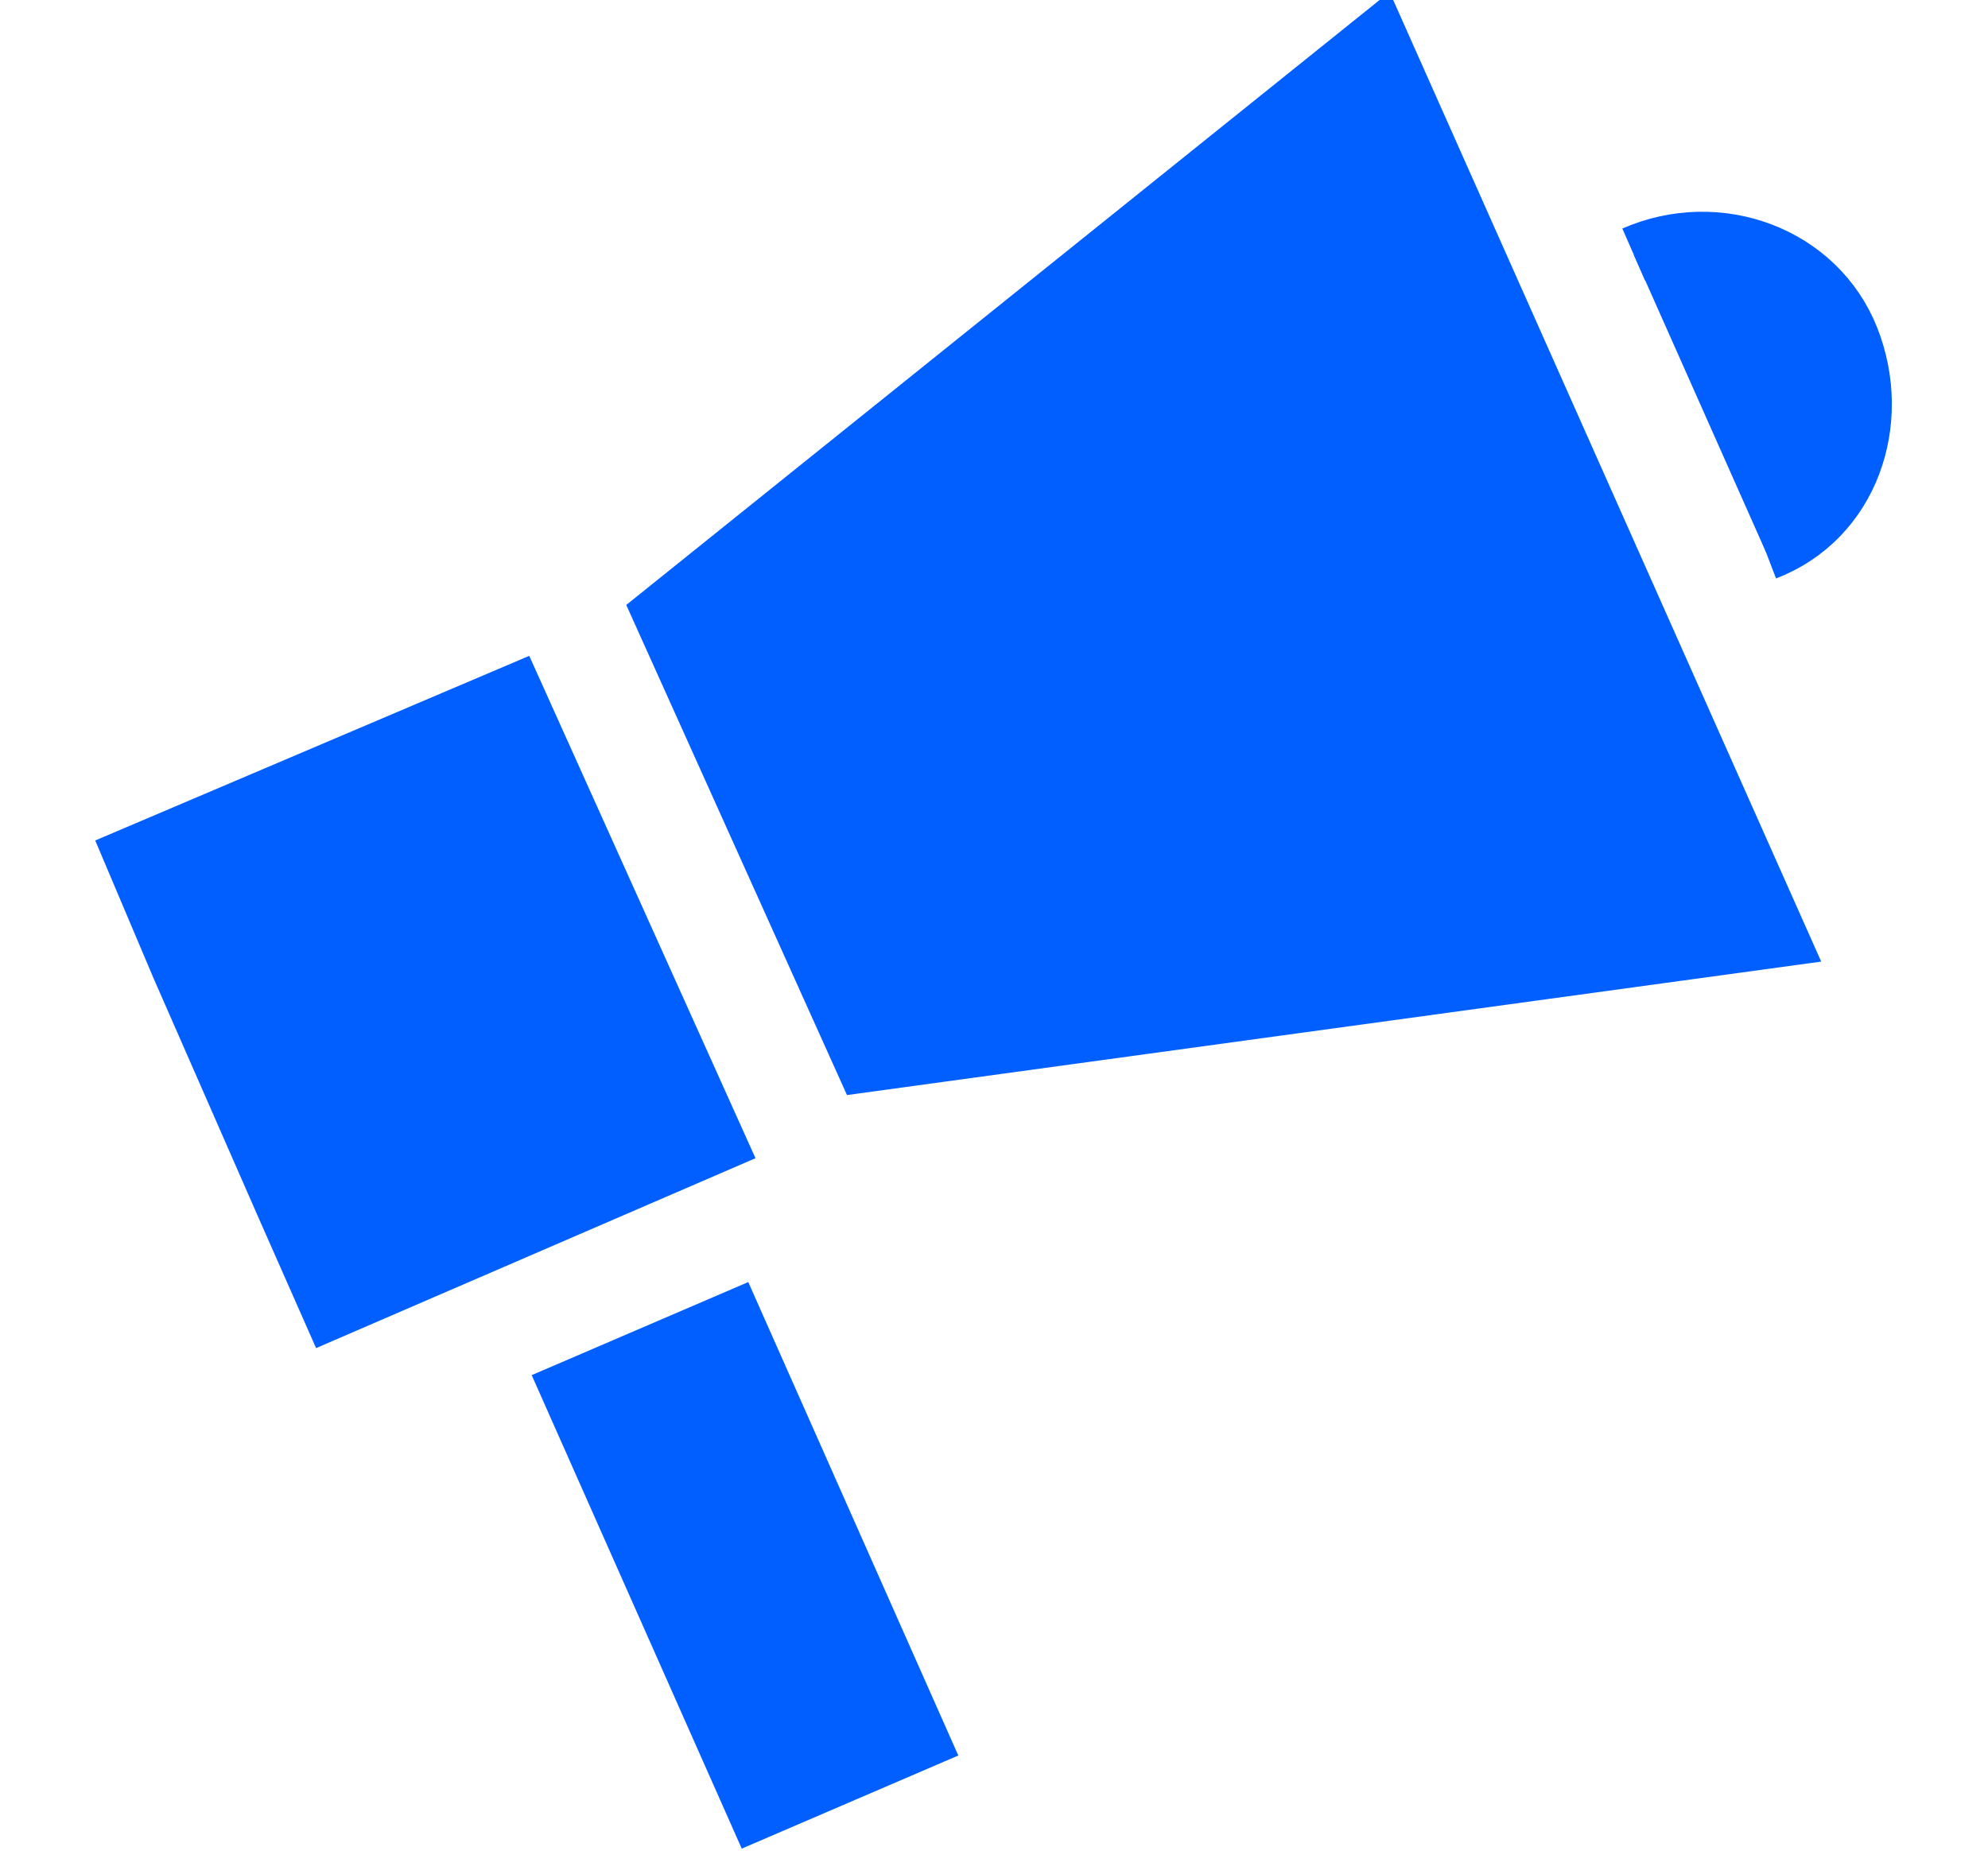 <svg width="70" height="66" viewBox="0 0 70 66" fill="none" xmlns="http://www.w3.org/2000/svg">
<g clip-path="url(#clip0_405_141)">
<path d="M57.525 8.964C60.517 7.655 64.007 8.964 65.17 11.91C66.334 14.855 65.17 18.292 62.179 19.437" fill="#015FFF"/>
<path d="M57.525 8.964C60.517 7.655 64.007 8.964 65.17 11.91C66.334 14.855 65.17 18.292 62.179 19.437" stroke="#015FFF" stroke-width="2" stroke-miterlimit="10"/>
<path d="M48.544 1.309L23.281 21.599L30.428 37.472L62.672 33.054L48.544 1.309Z" fill="#015FFF" stroke="#015FFF" stroke-width="2" stroke-miterlimit="10"/>
<path d="M4.663 30.128L6.325 34.055L9.982 42.4L11.644 46.164L25.273 40.273L18.126 24.4L4.663 30.128Z" fill="#015FFF" stroke="#015FFF" stroke-width="2" stroke-miterlimit="10"/>
<path d="M25.834 46.459L20.046 48.947L26.631 63.793L32.419 61.304L25.834 46.459Z" fill="#015FFF" stroke="#015FFF" stroke-width="2" stroke-miterlimit="10"/>
</g>
<defs>
<clipPath id="clip0_405_141">
<rect width="69" height="66" fill="white" transform="translate(0.5)"/>
</clipPath>
</defs>
</svg>
